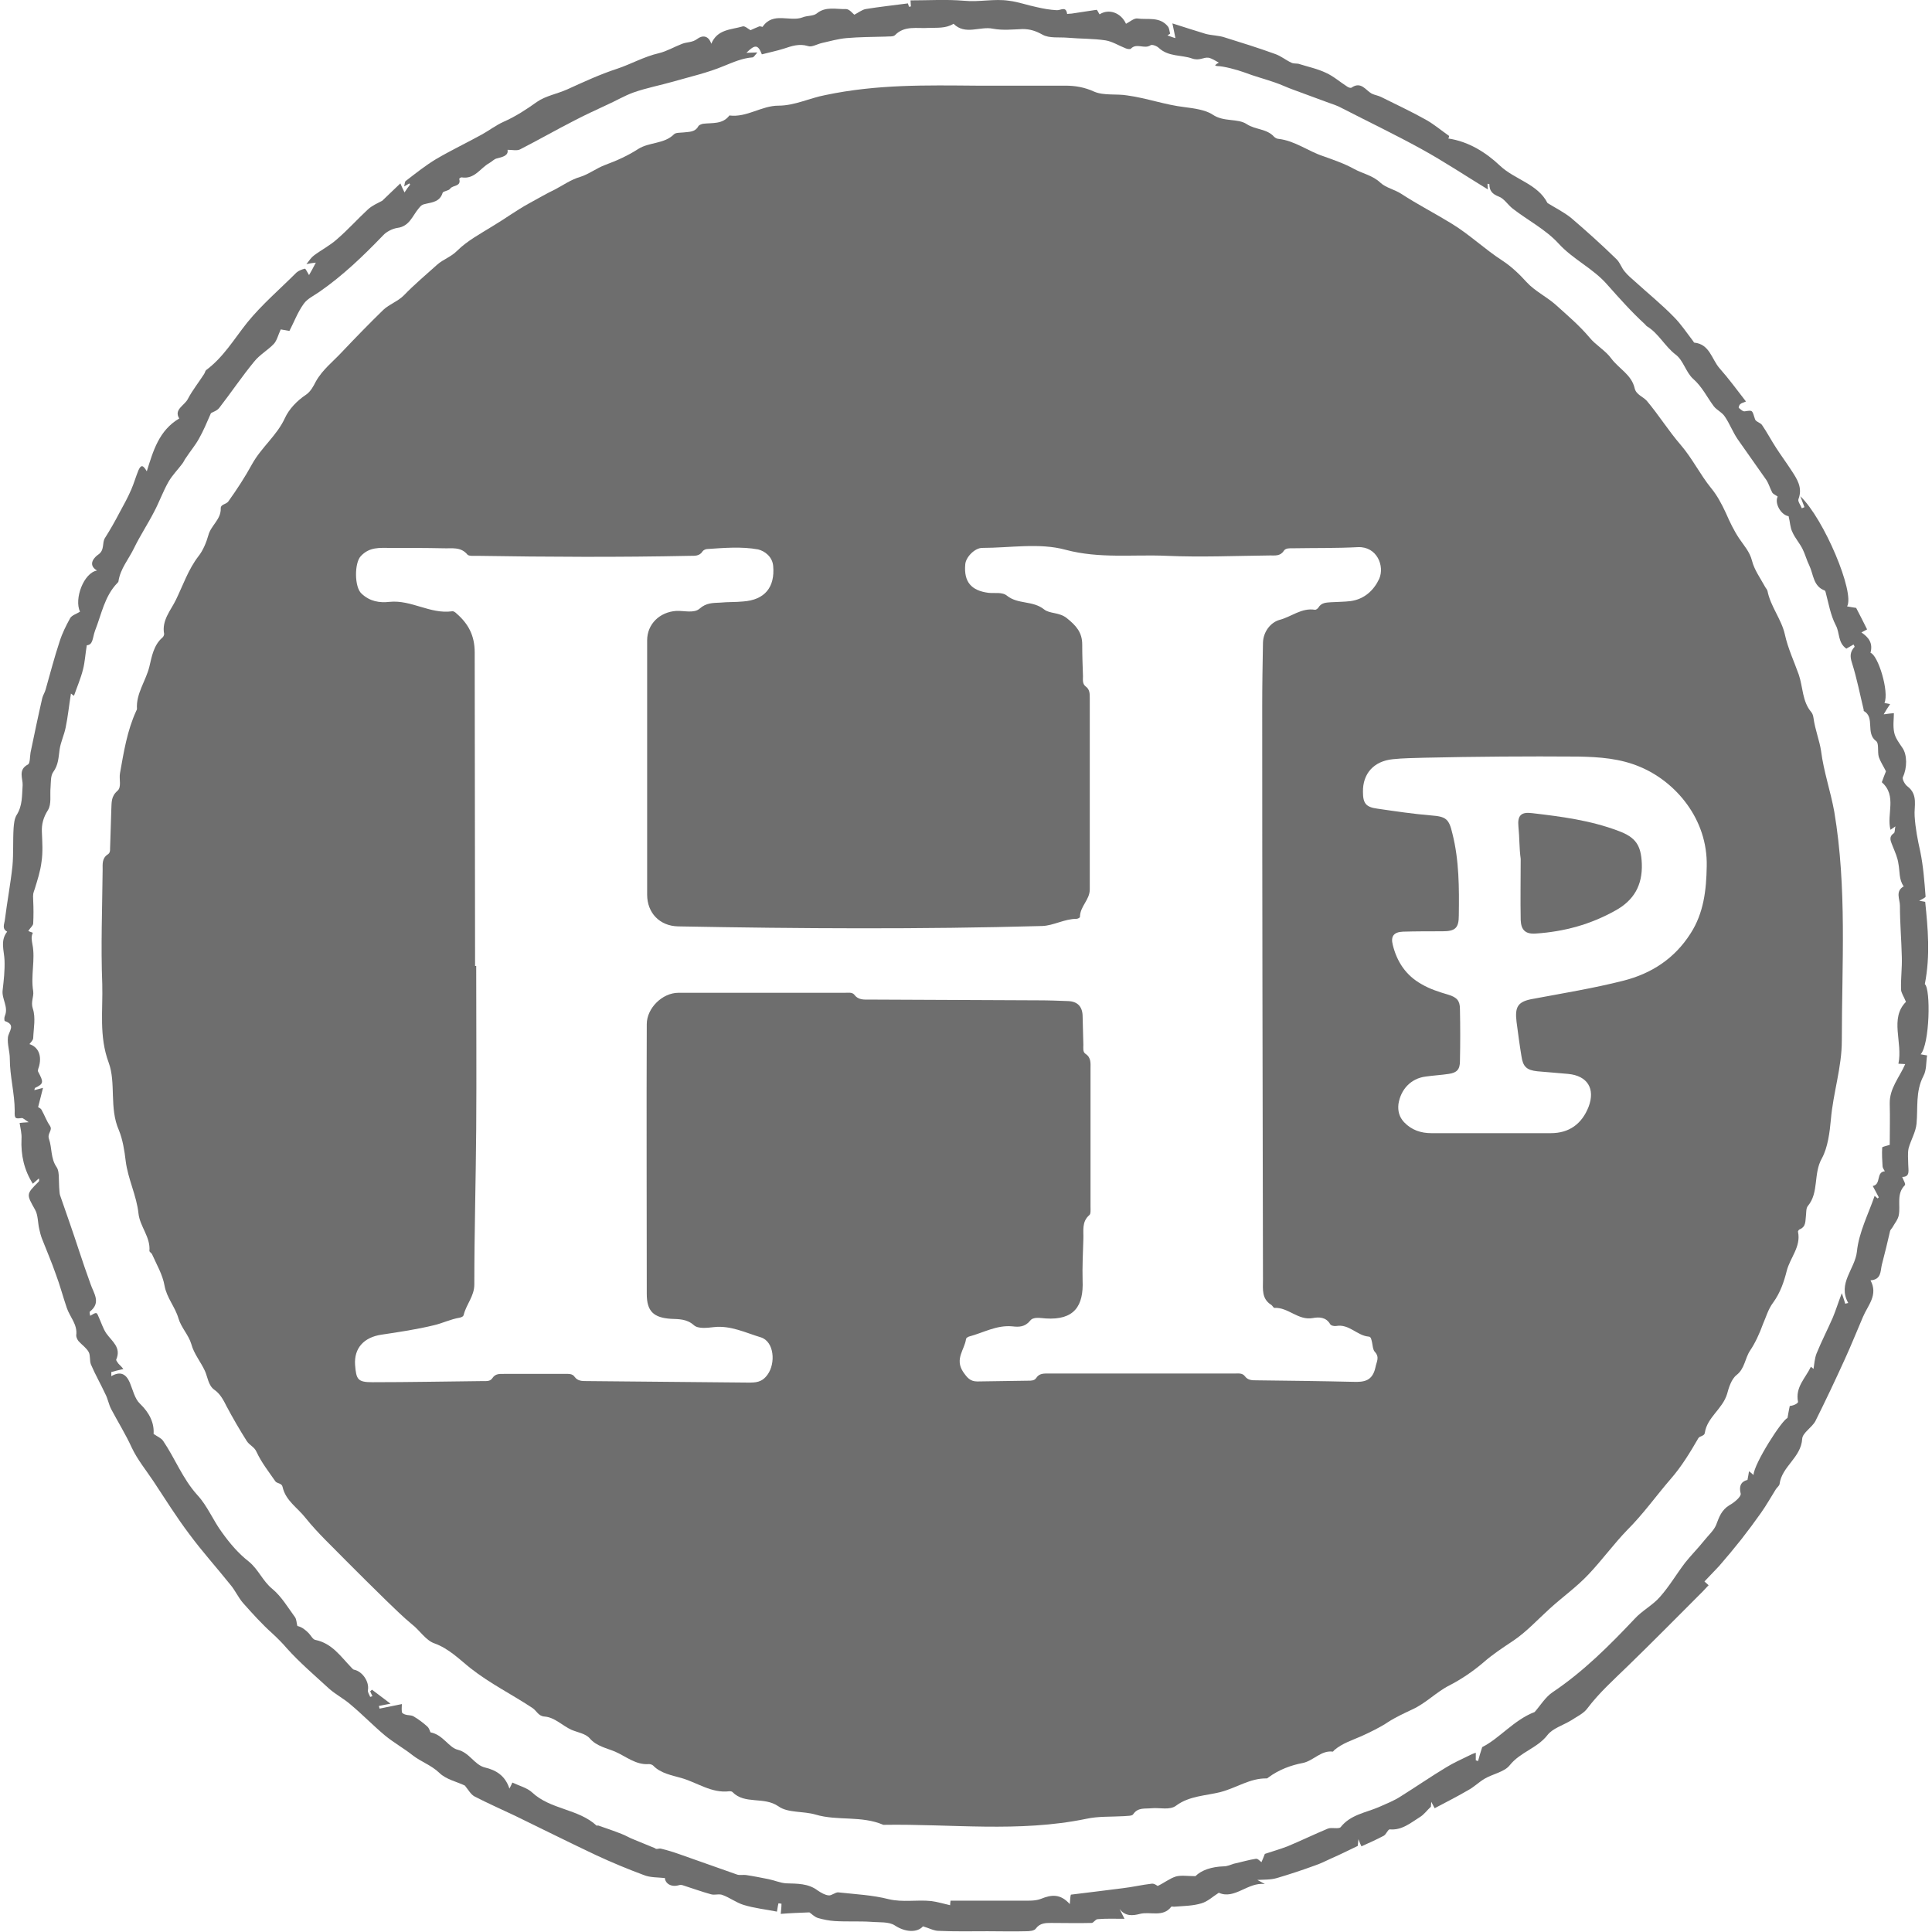 <?xml version="1.0" encoding="utf-8"?>
<!-- Generator: Adobe Illustrator 18.1.1, SVG Export Plug-In . SVG Version: 6.00 Build 0)  -->
<svg version="1.1" id="Layer_1" xmlns="http://www.w3.org/2000/svg" xmlns:xlink="http://www.w3.org/1999/xlink" x="0px" y="0px"
	 viewBox="0 0 512 512" enable-background="new 0 0 512 512" xml:space="preserve">
<path fill="#6E6E6E" d="M510.1,260.8c1.6,1.3,1.3,15.9-1.1,18.6c0.6,0.1,1.1,0.2,1.7,0.3c-0.3,1.8-0.1,3.9-1,5.5
	c-2.1,4.1-1.4,8.3-1.8,12.6c-0.2,2.2-1.5,4.3-2.1,6.5c-0.3,1.4-0.1,2.9-0.1,4.3c0,1.5,0.6,3.3-1.6,3.3c0.3,0.8,1,1.9,0.7,2.2
	c-2.3,2.3-1.1,5.3-1.6,7.9c-0.2,1.2-1.1,2.2-1.7,3.3c-0.2,0.3-0.5,0.6-0.6,0.9c-0.7,3-1.4,6-2.2,9c-0.4,1.7-0.1,3.9-3,4.1
	c2.1,3.9-0.7,6.6-2,9.7c-1.6,3.7-3.1,7.5-4.8,11.2c-2.5,5.5-5.1,11-7.8,16.4c-0.9,1.7-3.4,3.1-3.5,4.7c-0.3,5-5.4,7.3-6,12
	c-0.1,0.5-0.7,0.9-1,1.4c-1.3,2.1-2.5,4.2-3.9,6.2c-1.7,2.4-3.4,4.7-5.2,7c-1.9,2.4-3.9,4.8-5.9,7.1c-1.2,1.3-2.5,2.6-3.9,4.1
	c-0.1-0.1,0.4,0.4,1.1,1c-0.5,0.5-1,1.1-1.6,1.7c-6.6,6.6-13.2,13.3-19.9,19.8c-3.7,3.6-7.5,7-10.6,11.1c-1,1.4-2.8,2.2-4.3,3.2
	c-2.1,1.3-4.9,2.1-6.3,3.9c-2.7,3.5-7.2,4.5-10,8c-1.4,1.8-4.5,2.3-6.7,3.6c-1.5,0.9-2.8,2.2-4.3,3c-2.9,1.7-5.9,3.2-8.9,4.8
	c-0.2-0.3-0.5-1-0.9-1.7c0,0.4-0.1,0.9-0.1,1.3c-1,0.9-1.8,2.1-3,2.8c-2.4,1.5-4.7,3.5-7.9,3.2c-0.5,0-0.9,1.3-1.6,1.7
	c-1.9,1-3.9,1.9-5.9,2.8c-0.2-0.4-0.4-0.8-0.8-1.9c-0.1,1.2-0.2,1.9-0.2,1.8c-2.5,1.2-4.7,2.3-7,3.3c-1.5,0.7-2.9,1.4-4.4,1.9
	c-3.3,1.2-6.6,2.3-10,3.3c-1.7,0.5-3.5,0.4-5.2,0.5c0.6,0.3,1.3,0.7,2,1.1c-4.5-0.6-8,4.2-12.2,2.3c-1.6,1-2.9,2.3-4.6,2.8
	c-2.3,0.7-4.8,0.7-7.3,0.9c-0.2,0-0.6-0.1-0.7,0c-2.2,2.9-5.6,1.2-8.3,1.9c-1.9,0.5-3.9,0.7-5.4-1.3c0.3,0.6,0.6,1.2,1.3,2.6
	c-2.6,0-4.8-0.1-7.1,0.1c-0.6,0-1.1,1-1.6,1c-3.6,0.1-7.1,0-10.7,0c-1.5,0-3,0-4.1,1.5c-0.4,0.6-1.7,0.7-2.6,0.7
	c-3.4,0.1-6.8,0-10.2,0c-4.3,0-8.6,0.1-12.9-0.1c-1.3,0-2.5-0.7-4.2-1.2c-1.6,1.8-4.8,1.5-7.4-0.2c-1.6-1.1-4.2-0.8-6.4-1
	c-3.2-0.2-6.4,0-9.6-0.2c-1.5-0.1-3-0.4-4.4-0.8c-1-0.3-1.8-1.2-2.3-1.5c-2.7,0.1-5.2,0.2-7.6,0.4c0.1-1,0.2-1.8,0.2-2.7
	c-0.3,0-0.5-0.1-0.8-0.1c-0.2,0.8-0.3,1.7-0.4,2.2c-3-0.6-6-0.9-8.9-1.8c-1.9-0.6-3.6-1.9-5.5-2.6c-0.9-0.4-2.1,0.1-3.1-0.2
	c-2.5-0.7-5-1.6-7.5-2.4c-0.3-0.1-0.7-0.1-1,0c-2.1,0.6-3.6-0.5-3.7-1.9c-1.9-0.2-3.9-0.1-5.6-0.8c-4.3-1.6-8.4-3.3-12.5-5.2
	c-7.2-3.4-14.4-7-21.6-10.5c-3.6-1.7-7.2-3.3-10.7-5.1c-1-0.5-1.7-1.8-2.6-2.9c-2-1-5-1.6-6.8-3.4c-2.1-2-4.8-2.9-7-4.6
	c-2.4-1.9-5.1-3.4-7.4-5.3c-3.1-2.6-5.9-5.5-9-8.1c-1.8-1.6-4-2.7-5.8-4.3c-3.8-3.5-7.8-6.9-11.2-10.7c-1.2-1.4-2.4-2.6-3.8-3.9
	c-2.8-2.5-5.3-5.3-7.8-8.1c-1.3-1.5-2.1-3.4-3.4-4.9c-3.6-4.5-7.4-8.7-10.8-13.3c-3.4-4.5-6.4-9.3-9.5-14c-2-3-4.3-5.8-5.8-9
	c-1.6-3.5-3.6-6.7-5.4-10.1c-0.7-1.3-0.9-2.8-1.6-4.1c-1.2-2.6-2.7-5.2-3.8-7.8c-0.4-1-0.1-2.4-0.6-3.3c-0.6-1.1-1.8-1.9-2.7-2.9
	c-0.3-0.4-0.6-1-0.6-1.5c0.4-2.9-1.7-4.9-2.5-7.3c-1-2.9-1.8-6-2.9-8.9c-1.1-3.2-2.5-6.4-3.7-9.5c-0.3-0.8-0.5-1.6-0.7-2.5
	c-0.4-1.7-0.3-3.7-1.1-5.1c-2.3-4.1-2.4-4.1,0.8-7.3c0.2-0.2,0.4-0.3,0.2-1c-0.6,0.5-1.1,1-1.6,1.4c-2.3-3.6-3.2-7.6-3-11.9
	c0.1-1.4-0.3-2.8-0.5-4.2c0.6-0.1,1.1-0.1,2.4-0.2c-1-0.6-1.5-1.2-1.9-1.1c-1.6,0.2-1.9,0.2-1.8-1.9c0-4.6-1.3-9.2-1.3-13.8
	c0-2-0.7-3.8-0.5-5.7c0.2-1.6,2.2-3.3-0.8-4.3c-0.2-0.1-0.2-1,0-1.4c1-2.4-0.9-4.5-0.6-6.8c0.3-2.6,0.6-5.2,0.5-7.9
	c-0.1-2.6-1.2-5.2,0.7-7.6c-1.5-0.8-0.7-2.1-0.6-3.2c0.6-4.8,1.5-9.5,2-14.2c0.3-3.3,0.1-6.7,0.3-10c0.1-1.2,0.2-2.5,0.8-3.5
	c1.6-2.5,1.4-5.2,1.6-7.9c0.1-1.7-1.3-4.1,1.4-5.5c0.6-0.3,0.5-2.1,0.7-3.2c1-4.8,2-9.6,3.1-14.4c0.2-0.8,0.7-1.5,0.9-2.3
	c1.2-4.2,2.3-8.5,3.7-12.7c0.7-2.2,1.7-4.2,2.8-6.2c0.5-0.8,1.7-1.1,2.6-1.7c-1.6-3.4,1-10.3,4.5-10.9c-2.8-1.7-0.3-3.8,0.3-4.2
	c1.8-1.2,1-3.1,1.8-4.4c1.4-2.2,2.7-4.5,3.9-6.8c1.1-2,2.2-4,3.1-6.1c0.7-1.6,1.2-3.4,1.9-5.1c0.7-1.5,1.2-1.4,2.2,0.3
	c1.7-5.4,3.2-10.8,8.6-14c-1.5-2.4,1.4-3.4,2.3-5.2c1.2-2.3,2.9-4.4,4.3-6.6c0.2-0.3,0.3-0.8,0.5-1c4.6-3.4,7.4-8.2,10.9-12.6
	c3.9-4.8,8.7-8.9,13.1-13.3c0.6-0.5,1.4-0.8,2.2-1c0.2,0,0.6,0.9,1.1,1.7c0.5-0.9,1.1-1.9,1.8-3.3c-1,0.1-1.6,0.2-2.5,0.4
	c0.8-1,1.3-1.8,2-2.3c2-1.5,4.2-2.6,6.1-4.3c2.9-2.5,5.4-5.3,8.2-7.9c1.2-1.1,2.7-1.7,3.8-2.3c1.7-1.6,3.2-3.1,4.8-4.6
	c0.3,0.7,0.6,1.4,1.1,2.4c0.6-0.9,1-1.5,1.5-2.1c-0.1-0.1-0.2-0.2-0.2-0.3c-0.4,0.2-0.8,0.5-1.4,0.8c0.2-0.6,0.1-1.3,0.5-1.5
	c2.6-2,5.1-4,7.9-5.7c3.9-2.3,8.1-4.3,12.1-6.5c2-1.1,3.8-2.5,5.8-3.4c3.2-1.4,6.1-3.3,8.9-5.3c2.3-1.6,5.3-2.1,8-3.3
	c4.4-2,8.7-4,13.3-5.5c3.6-1.2,7.1-3.2,11-4.1c2.1-0.5,4.1-1.7,6.2-2.5c1.3-0.5,2.7-0.3,4-1.3c1.2-0.9,2.9-1.1,3.7,1.3
	c1.6-3.9,5.3-3.7,8.3-4.6c0.6-0.2,1.5,0.7,2.1,1c0.7-0.3,1.5-0.7,2.3-1c0.3-0.1,0.9,0.2,0.9,0.1c2.8-4.1,7.2-1.2,10.6-2.5
	c1.2-0.5,2.8-0.3,3.7-1c2.4-2,5.2-1.1,7.8-1.2c0.9,0,1.8,1.2,2.2,1.5c1-0.5,2-1.3,3-1.5c3.7-0.6,7.4-1,11.2-1.5
	c0-0.1,0.1,0.4,0.3,0.9c0.2,0,0.3-0.1,0.5-0.1c0-0.5-0.1-0.9-0.1-1.6c4.8,0,9.5-0.3,14.2,0.1c4,0.4,8-0.6,11.9,0
	c2.5,0.3,4.9,1.2,7.4,1.7c1.7,0.4,3.4,0.7,5.2,0.8c1.1,0.1,2.5-1.2,2.8,1c0,0,0.8-0.1,1.2-0.1c2.2-0.3,4.4-0.7,6.6-1
	c0.2,0,0.5,0.8,0.8,1.2c2.5-1.6,5.7-0.4,7,2.5c1-0.5,2.1-1.5,3-1.4c2.7,0.4,5.9-0.6,8.1,2.1c0.4,0.5,0.4,1.3,0.6,1.9
	c-0.2,0.2-0.5,0.3-0.7,0.5c0.7,0.2,1.3,0.5,2.1,0.7c-0.2-1.1-0.4-1.9-0.8-3.9c3.5,1.1,6.2,2,8.9,2.8c1.6,0.4,3.4,0.4,4.9,0.9
	c4.5,1.4,9,2.8,13.4,4.4c1.5,0.5,2.8,1.6,4.3,2.3c0.6,0.3,1.3,0.2,1.9,0.3c2.5,0.8,5,1.3,7.3,2.4c2,0.9,3.8,2.5,5.7,3.7
	c0.3,0.2,0.9,0.4,1.1,0.2c2.5-1.7,3.7,0.7,5.3,1.6c0.8,0.4,1.7,0.5,2.5,0.9c4,2,8.1,3.9,12,6.1c2.1,1.2,4,2.8,6,4.2
	c0.1,0.1-0.1,0.6-0.2,0.7c5.4,0.8,10,3.7,13.7,7.2c3.9,3.7,10,4.8,12.6,9.9c2.1,1.3,4.3,2.4,6.2,3.9c4.1,3.5,8.1,7.1,12,10.9
	c1,0.9,1.4,2.4,2.3,3.4c0.8,1,1.8,1.8,2.8,2.7c3.4,3.1,7,6,10.2,9.3c1.9,1.9,3.4,4.2,5.1,6.4c0.1,0.1,0.2,0.4,0.3,0.4
	c4.1,0.4,4.6,4.4,6.7,6.8c2.4,2.7,4.6,5.7,7,8.8c-0.7,0.3-1.2,0.4-1.5,0.7c-0.3,0.2-0.5,0.9-0.4,1c0.5,0.4,1.1,1,1.6,0.9
	c2.1-0.3,1.9-0.4,2.7,2.1c0.2,0.7,1.5,0.9,1.9,1.6c1.3,1.9,2.4,4,3.7,6c1.3,2,2.7,3.9,4,5.9c1.5,2.3,3.1,4.6,1.9,7.7
	c-0.2,0.6,0.6,1.6,0.9,2.4c0.2-0.1,0.5-0.2,0.7-0.3c-0.3-0.8-0.6-1.6-1.1-2.9c6.3,6,14.5,25.6,12.4,29.2c1,0.2,1.8,0.3,2.4,0.4
	c1,1.9,1.9,3.7,2.9,5.7c-0.2,0.1-0.9,0.5-1.5,0.8c1.9,1.3,3.1,2.8,2.4,5.4c2,0.6,5,10.3,3.7,13.3c0.5,0.1,1,0.2,1.5,0.3
	c-0.6,0.9-1.2,1.8-1.7,2.7c0.4,0,1.2-0.2,2.7-0.3c0,1.5-0.3,3.4,0.1,5.2c0.3,1.4,1.3,2.7,2.1,3.9c1.4,1.9,1.3,5.5,0.2,7.8
	c-0.3,0.5,0.5,2,1.2,2.5c2.9,2.2,1.7,5.3,1.9,7.9c0.2,3.2,0.8,6.3,1.5,9.4c0.8,3.9,1.1,8,1.4,11.9c0,0.3-1,0.7-1.7,1.1
	c0.5,0.1,1,0.2,1.6,0.3C510.9,246,511.6,253.1,510.1,260.8z M311.6,497.3c1.4-0.4,3.1-0.1,5.2-0.1c1.6-1.6,4.3-2.5,7.5-2.6
	c0.9,0,1.8-0.4,2.7-0.7c1.9-0.4,3.8-1,5.8-1.3c0.5-0.1,1,0.5,1.5,0.9c0.3-0.7,0.6-1.4,0.9-2.2c1.8-0.6,3.9-1.2,6-2
	c3.6-1.5,7.1-3.2,10.7-4.7c1-0.4,2.9,0.2,3.4-0.4c2.6-3.3,6.6-3.8,10.1-5.3c2-0.9,4.1-1.7,5.9-2.9c4-2.5,7.9-5.2,11.9-7.6
	c1.9-1.2,4-2.1,6-3.1c0.6-0.3,1.2-0.6,1.9-0.8c0,0.7,0,1.3,0,2c0.2,0.1,0.4,0.1,0.6,0.2c0.3-1.1,0.6-2.2,1.1-3.7
	c4.6-2.3,8.4-7.2,13.9-9.3c1.5-1.7,2.8-3.9,4.7-5.2c8.2-5.5,15.1-12.4,21.8-19.5c2-2.2,4.8-3.6,6.7-5.8c2.5-2.8,4.4-6.1,6.7-9.1
	c1.6-2,3.4-3.8,5-5.8c1.1-1.4,2.6-2.7,3.2-4.2c0.8-2.1,1.4-3.9,3.5-5.2c1.3-0.7,3.2-2.3,3-3.1c-0.6-2.4,0.5-3.3,1.8-3.6
	c0.2-1,0.3-1.6,0.4-2.3c0.4,0.3,0.8,0.6,1.2,1c0.1-3,7.6-14.7,9-15.1c0.2-1.2,0.4-2.2,0.6-3.2c1.1-0.1,2.2-0.7,2.2-1.1
	c-0.8-3.9,2-6.3,3.4-9.3c0.5,0.4,0.9,0.7,0.7,0.6c0.2-1.3,0.3-2.8,0.8-4.1c1.3-3.2,2.9-6.3,4.3-9.5c0.8-1.9,1.4-3.9,2.4-6.5
	c0.5,1.5,0.7,2.1,0.9,2.8c0.3-0.1,0.5-0.1,0.8-0.2c-2.9-5.2,1.8-9,2.3-13.6c0.5-5.1,3.1-10.1,4.7-14.8c0,0,0.4,0.4,0.8,0.7
	c0.1-0.1,0.2-0.2,0.3-0.3c-0.5-0.9-1-1.9-1.6-3c2.3-0.4,0.8-3.7,3.2-3.9c-0.2-0.4-0.6-0.9-0.6-1.3c-0.1-1.6-0.2-3.3-0.1-5
	c0-0.2,1.1-0.4,2-0.7c0-3.5,0.1-7.2,0-10.9c-0.1-4.1,2.6-7,4.1-10.5c-0.4,0-1-0.1-1.8-0.1c1.2-5.7-2.4-12,2-16.4
	c-0.6-1.5-1.3-2.4-1.3-3.3c-0.1-2.9,0.3-5.7,0.2-8.6c-0.1-4.5-0.5-9-0.5-13.6c0-1.7-1.3-3.8,1-5.1c-1.3-1.8-1-4-1.4-6
	c-0.2-1.6-0.9-3.1-1.5-4.6c-0.4-1.2-1.3-2.4,0.3-3.5c0.3-0.2,0.2-1,0.4-1.8c-0.6,0.4-0.9,0.6-1.3,0.9c-1.1-4.1,1.8-9-2.3-12.6
	c0.4-1.1,0.8-2.2,1.1-2.9c-0.7-1.4-1.5-2.6-1.9-3.8c-0.4-1.4,0.1-3.6-0.7-4.2c-2.9-2.1-0.2-6.3-3.3-8c0,0,0-0.2,0-0.3
	c-1-4.1-1.8-8.3-3.1-12.4c-0.6-1.8-0.5-3,0.7-4.3c0,0-0.1-0.3-0.3-0.6c-0.7,0.4-1.4,0.8-1.9,1.1c-2.3-1.6-1.7-4.2-2.8-6.2
	c-1.4-2.7-1.9-5.8-2.7-8.8c0-0.1-0.1-0.3-0.2-0.4c-3.1-1.1-3-4.3-4.1-6.6c-0.7-1.4-1.1-3-1.8-4.4c-0.8-1.6-2-2.9-2.7-4.5
	c-0.6-1.2-0.6-2.6-1-4.2c-2-0.3-3.8-3.4-2.9-5.2c-0.5-0.4-1.1-0.6-1.4-1c-0.6-1.1-0.9-2.3-1.6-3.4c-2.5-3.6-5.1-7.2-7.6-10.8
	c-1.3-1.9-2.1-4.1-3.4-6c-0.7-1.1-2.1-1.7-2.9-2.7c-1.8-2.4-3.1-5.2-5.5-7.3c-1.9-1.7-2.6-4.9-4.6-6.4c-2.9-2.2-4.5-5.6-7.6-7.5
	c-0.2-0.1-0.4-0.4-0.6-0.6c-3.5-3.2-6.7-6.8-9.9-10.4c-3.8-4.4-9.1-6.7-13-11c-3.4-3.7-8.1-6.1-12.1-9.2c-1.3-1-2.3-2.7-3.7-3.2
	c-1.8-0.7-2.5-1.6-2.5-3.3c0,0-0.3-0.1-0.5-0.1c0,0.6,0.1,1.2,0.1,1.5c-5.9-3.6-11.6-7.4-17.6-10.7c-6.9-3.8-14-7.2-21-10.8
	c-1.1-0.6-2.2-1-3.4-1.4c-3.2-1.2-6.3-2.3-9.5-3.5c-1.7-0.6-3.3-1.4-5.1-2c-2.6-0.9-5.3-1.6-7.9-2.6c-1.9-0.7-5.6-1.7-7.3-1.7
	c-0.1,0-0.3-0.1-0.5-0.2c0.3-0.3,0.6-0.5,1-0.7c-0.9-0.5-1.8-1.1-2.7-1.3c-1.4-0.2-2.4,0.9-4.4,0.2c-2.8-1-6.2-0.4-8.8-2.8
	c-0.5-0.5-1.8-1-2.2-0.7c-1.6,1.1-3.7-0.7-5.2,0.9c-0.2,0.2-1,0.1-1.4-0.1c-1.8-0.7-3.5-1.8-5.3-2.1c-3.3-0.5-6.6-0.4-10-0.7
	c-2.3-0.2-4.9,0.2-6.7-0.8c-1.8-1-3.3-1.5-5.3-1.5c-2.6,0.1-5.3,0.4-7.9-0.1c-3.4-0.7-7.3,1.8-10.4-1.3c-2.1,1.3-4.4,1-6.7,1.1
	c-2.9,0.2-6.3-0.7-8.8,1.9c-0.5,0.5-1.6,0.3-2.5,0.4c-3.5,0.1-7,0.1-10.4,0.4c-2.2,0.2-4.3,0.8-6.5,1.3c-1.3,0.3-2.7,1.2-3.7,0.8
	c-2.3-0.7-4.3,0-6.4,0.7c-1.9,0.6-3.9,1-5.8,1.5c-1-2.6-1.8-2.7-4.1-0.4c0.9,0,1.7-0.1,2.9-0.1c-0.6,0.7-0.9,1.2-1.2,1.3
	c-2.8,0.2-5.2,1.3-7.7,2.3c-4.3,1.8-8.8,2.8-13.3,4.1c-3.5,1-7.2,1.7-10.6,2.9c-2.5,0.9-4.8,2.3-7.3,3.4c-2.8,1.3-5.6,2.6-8.3,4
	c-4.9,2.5-9.6,5.2-14.5,7.7c-0.8,0.4-2.1,0.1-3.3,0.1c0.3,1.5-1.2,1.9-2.9,2.3c-0.7,0.2-1.2,0.8-1.9,1.2c-2.4,1.3-3.9,4.4-7.4,3.8
	c-0.2,0-0.6,0.3-0.6,0.4c0.6,2.1-1.7,1.6-2.4,2.6c-0.4,0.6-1.8,0.6-2,1.1c-0.7,2.3-2.6,2.5-4.4,2.9c-1,0.2-1.3,0.4-2,1.3
	c-1.6,1.9-2.4,4.7-5.6,5.1c-1.3,0.2-2.9,1-3.8,2C96.3,67.8,90.9,73,84.7,77.3c-1.4,1-3.2,1.8-4.2,3.2c-1.6,2.2-2.6,4.9-3.8,7.2
	c-1.3-0.2-2.1-0.4-2.3-0.4c-0.7,1.5-1,2.9-1.8,3.8c-1.6,1.7-3.8,2.9-5.3,4.8c-3.2,3.9-6.1,8.2-9.2,12.2c-0.6,0.8-1.8,1.1-2.2,1.4
	c-1.1,2.5-2,4.7-3.2,6.8c-1,1.8-2.3,3.3-3.4,5c-0.4,0.5-0.6,1.1-1,1.6c-1.2,1.6-2.6,3-3.6,4.7c-1.5,2.6-2.5,5.5-3.9,8.1
	c-1.7,3.3-3.7,6.3-5.3,9.6c-1.4,2.9-3.6,5.4-4.1,8.7c0,0.2-0.1,0.3-0.3,0.5c-3.4,3.5-4.2,8.3-5.9,12.6c-0.7,1.9-0.5,3.8-2.2,3.9
	c-0.4,2.4-0.5,4.5-1,6.4c-0.6,2.4-1.6,4.7-2.4,7c-0.1-0.1-0.5-0.4-0.8-0.6c-0.5,3.1-0.8,6.1-1.4,9c-0.4,2-1.3,3.8-1.6,5.8
	c-0.3,2.1-0.3,4.1-1.7,6c-0.7,1-0.6,2.6-0.7,4c-0.2,2.1,0.3,4.5-0.7,6.1c-1.2,1.9-1.7,3.7-1.6,5.8c0.1,2.6,0.3,5.3-0.1,7.9
	c-0.3,2.5-1.1,4.9-1.8,7.2c-0.4,1.2-0.5,1.1-0.4,3.1c0.1,2,0.1,4,0,6c0,0.6-0.8,1.2-1.3,2c0.1,0.1,0.7,0.3,1.2,0.5
	c-0.5,1.1-0.3,1.9-0.1,3.1c0.8,4-0.5,8.2,0.2,12.4c0.2,1.5-0.7,2.8-0.1,4.6c0.8,2.4,0.2,5.2,0.1,7.8c0,0.5-0.6,1.1-1,1.6
	c2.2,0.7,3.3,2.8,2.6,5.7c-0.1,0.5-0.5,1.2-0.3,1.6c1.5,2.8,1.5,3.2-0.8,4.3c-0.1,0-0.1,0.3-0.2,0.6c0.7-0.2,1.2-0.3,2.3-0.6
	c-0.5,2-0.9,3.5-1.3,5.1c0.1,0.1,0.7,0.3,0.9,0.7c0.8,1.4,1.3,2.9,2.2,4.2c0.9,1.3-0.8,2-0.2,3.6c0.8,2.3,0.4,5.1,2,7.4
	c0.5,0.7,0.6,2,0.6,3c0,0.7,0.1,3.8,0.3,4.4c1.7,4.9,3.4,9.7,5,14.6c1,3,2,6,3.1,9c0.8,2.4,2.9,4.9-0.2,7.3c-0.1,0.1,0,0.7,0.1,1.1
	c1.7-1,1.7-1,2.2,0.2c0.7,1.5,1.2,3.2,2.1,4.5c1.5,2.1,4,3.7,2.6,6.9c-0.1,0.2,0.4,0.8,0.6,1.1c0.5,0.5,1,1,1.3,1.4
	c-1.2,0.3-2.2,0.5-3.2,0.8c0,0.4,0,0.7,0,1.1c2.4-1.4,3.9-0.6,4.9,1.7c0.8,1.9,1.3,4.3,2.7,5.6c2.6,2.5,3.8,5.2,3.6,8
	c1,0.7,2,1.1,2.5,1.8c3.2,4.7,5.2,10.1,9.1,14.4c2.7,2.9,4.2,6.8,6.6,10c2,2.8,4.3,5.5,7,7.6c2.6,2.1,3.7,5.2,6.3,7.3
	c2.4,2,4.1,4.9,6,7.5c0.4,0.6,0.4,1.6,0.6,2.3c1.3,0.3,2.2,1.1,3,1.9c0.6,0.6,1.1,1.7,1.8,1.8c4.4,0.9,6.7,4.4,9.5,7.3
	c0.2,0.2,0.5,0.6,0.8,0.6c2.2,0.5,4,3.2,3.6,5.4c-0.1,0.6,0.4,1.2,0.6,1.8c0.2-0.1,0.4-0.1,0.6-0.2c-0.2-0.4-0.4-0.8-0.6-1.3
	c0.2-0.1,0.3-0.3,0.5-0.4c1.6,1.2,3.2,2.4,4.9,3.7c-1.2,0.2-2.1,0.4-3.1,0.6c0.1,0.2,0.1,0.5,0.2,0.7c1.8-0.4,3.6-0.7,5.9-1.2
	c0,0.5-0.1,1.3,0,2.1c0,0.3,0.6,0.6,1,0.7c0.6,0.2,1.4,0.1,2,0.4c1.4,0.8,2.7,1.8,3.8,2.8c0.5,0.5,0.7,1.4,0.8,1.5
	c3.3,0.6,4.8,4,7.2,4.6c3.2,0.8,4.4,4,7.2,4.7c3,0.7,5.4,2.2,6.5,5.6c0.5-0.9,0.7-1.5,0.8-1.6c1.9,0.9,3.9,1.4,5.2,2.6
	c4.9,4.6,12.2,4.3,17.1,8.8c0.1,0.1,0.3-0.1,0.5,0c2,0.7,4.1,1.4,6.1,2.2c1.1,0.4,2.2,1.1,3.3,1.5c1.9,0.8,3.7,1.5,5.6,2.3
	c0.3,0.4,1,0,1.5,0.1c1.7,0.4,3.3,0.9,5,1.5c5.1,1.8,10.2,3.6,15.3,5.4c0.7,0.2,1.6,0,2.3,0.1c2,0.3,4,0.7,6,1.1
	c1.5,0.3,3.1,1,4.6,1.1c3,0.1,5.9,0,8.4,1.9c0.9,0.6,1.9,1.2,2.9,1.3c0.8,0.1,1.8-0.9,2.6-0.8c4.5,0.5,9,0.7,13.3,1.8
	c3.8,0.9,7.5,0.1,11.3,0.5c1.6,0.2,3.2,0.7,5,1.1c0-0.1,0-0.6,0.1-1.2c6.4,0,12.6,0,18.9,0c1.7,0,3.6,0.1,5.1-0.5
	c2.7-1.1,5.1-1.4,7.6,1.4c0.1-1.5,0.2-2.3,0.3-2.5c4.7-0.6,9.2-1.1,13.7-1.7c2.6-0.3,5.1-0.9,7.7-1.2c0.7-0.1,1.4,0.5,1.6,0.6
	C308.5,499,310,497.8,311.6,497.3z"/>
<g>
	<path fill="#6E6E6E" d="M428.9,220.2c-7.4-2.8-15.1-3.8-22.8-4.7c-3-0.4-4,0.6-3.7,3.6c0.3,2.8,0.2,5.7,0.6,8.5
		c0,5.4-0.1,10.8,0,16.2c0.1,2.7,1.3,3.8,4,3.6c7.5-0.5,14.5-2.4,21.1-6.1c4.9-2.7,7.2-6.7,7-12.4
		C434.9,224,433.5,221.9,428.9,220.2z"/>
	<path fill="#6E6E6E" d="M486.1,215.1c-1-5.5-2.8-10.6-3.5-16.1c-0.4-2.7-1.6-5.7-2-8.7c-0.1-0.6-0.2-1.1-0.6-1.6
		c-2.4-2.8-2.2-6.7-3.3-9.9c-1.2-3.4-2.9-7-3.7-10.7c-0.9-4-3.8-7.4-4.6-11.5c-0.1-0.4-0.5-0.8-0.7-1.2c-1.2-2.2-2.8-4.4-3.4-6.8
		c-0.6-2.4-2.2-4.1-3.4-5.9c-1.4-2.1-2.5-4.4-3.5-6.7c-1.1-2.4-2.4-4.8-3.9-6.6c-3-3.7-5-7.9-8.1-11.5c-3.2-3.7-5.8-7.9-9-11.7
		c-1-1.1-2.8-1.6-3.2-3.3c-0.8-3.6-4.2-5.2-6.2-7.9c-1.5-2.1-4.1-3.5-5.8-5.6c-2.7-3.2-5.9-5.9-9-8.7c-2.4-2.1-5.5-3.6-7.6-5.9
		c-1.9-2.1-4.1-4.2-6.4-5.7c-4.8-3.1-8.8-7-13.6-9.9c-4.4-2.7-8.9-5-13.2-7.8c-1.8-1.2-4.1-1.6-5.6-3c-2-1.9-4.7-2.4-6.9-3.6
		c-2.5-1.4-5.4-2.4-8.2-3.4c-4-1.3-7.5-4.1-11.9-4.6c-0.4,0-0.9-0.3-1.2-0.6c-1.9-2.1-4.9-1.8-7.2-3.3c-2.4-1.6-6-0.5-9-2.5
		c-1.9-1.3-5.1-1.7-7.4-2c-5.2-0.6-10.1-2.4-15.2-3.1c-2.9-0.5-6.2,0.1-8.8-1c-2.6-1.2-5.1-1.6-7.7-1.6c-7.8,0-15.7,0-23.6,0
		c-13.1-0.1-26.2-0.4-40,2.5c-4.2,0.8-8.1,2.8-12.4,2.8c-4.5,0-8.4,3.2-13,2.6c-1.8,2.4-4.5,1.9-7,2.2c-0.4,0.1-1,0.3-1.2,0.6
		c-0.9,1.7-2.5,1.5-4,1.7c-0.9,0.1-2,0-2.5,0.5c-2.6,2.6-6.5,2-9.5,3.9c-2.6,1.7-5.7,3.1-8.7,4.2c-2.4,0.9-4.4,2.5-6.7,3.2
		c-2.4,0.7-4.5,2.2-6.6,3.3c-2.3,1.1-4.7,2.5-6.9,3.7c-3.3,1.8-6.4,4.1-9.6,6c-3.2,2-6.8,3.9-9.5,6.6c-1.6,1.6-3.6,2.2-5.2,3.6
		c-3,2.7-6.1,5.3-8.9,8.2c-1.6,1.6-3.8,2.3-5.4,3.8c-3.7,3.6-7.3,7.3-10.9,11.1c-2.4,2.6-5.2,4.7-7,7.9c-0.6,1.2-1.4,2.7-2.6,3.5
		c-2.4,1.6-4.5,3.8-5.6,6.2c-2.1,4.6-6.2,7.7-8.7,12.2c-1.8,3.3-4,6.7-6.3,9.9c-0.6,0.8-2,0.7-2,1.8c0.1,3-2.6,4.5-3.3,7.2
		c-0.5,1.8-1.4,4-2.6,5.5c-2.7,3.5-4.1,7.7-6,11.6c-1.3,2.7-3.8,5.4-3.1,9c0,0.3-0.2,0.8-0.5,1c-2.3,2-2.8,5.1-3.4,7.6
		c-0.9,3.8-3.6,7.2-3.3,11.3c0,0.1-0.1,0.3-0.2,0.5c-2.4,5.2-3.3,10.9-4.3,16.5c-0.3,1.6,0.5,3.7-0.7,4.7c-1.7,1.5-1.5,3.1-1.6,4.9
		c-0.1,3.2-0.2,6.3-0.3,9.5c-0.1,0.8,0.2,1.9-0.6,2.4c-1.6,1-1.4,2.6-1.4,4.1c-0.1,10.1-0.5,20.2-0.1,30.3
		c0.2,6.9-0.9,13.8,1.7,20.8c2,5.4,0.1,12,2.7,17.9c1,2.4,1.5,5.5,1.8,8.1c0.6,4.9,2.9,9.2,3.4,14c0.4,3.5,3.2,6.2,2.9,9.9
		c0,0.3,0.6,0.6,0.7,0.9c1.2,2.7,2.8,5.4,3.3,8.3c0.6,3.3,2.8,5.6,3.7,8.7c0.7,2.4,2.7,4.4,3.4,6.8c0.7,2.6,2.5,4.7,3.6,7.1
		c0.7,1.5,0.9,3.9,2.5,5c1.6,1.1,2.5,2.9,3.2,4.3c1.7,3.2,3.5,6.3,5.4,9.3c0.8,1.2,2,1.5,2.6,2.9c1.3,2.8,3.2,5.2,5,7.8
		c0.5,0.6,1.7,0.4,1.9,1.5c0.8,3.6,4,5.5,6.1,8.2c3.2,4,7,7.5,10.6,11.2c3.6,3.6,7.2,7.2,10.9,10.8c2.2,2.1,4.3,4.2,6.6,6.1
		c2.1,1.6,3.7,4.3,6,5.1c3.9,1.4,6.7,4.3,9.6,6.6c5.2,4.1,11.1,7,16.5,10.6c1,0.7,1.5,2.1,3.1,2.2c2.7,0.2,4.7,2.4,7.1,3.5
		c1.6,0.7,3.8,1,4.9,2.3c1.8,2.1,4.6,2.6,6.7,3.5c2.8,1.2,5.5,3.6,9,3.3c0.4,0,0.9,0.2,1.1,0.4c2,2.1,5.1,2.6,7.5,3.3
		c4.2,1.2,8,4.1,12.7,3.5c0.2,0,0.6,0,0.8,0.2c3.3,3.4,8.3,1.1,12.2,3.8c2.5,1.8,6.5,1.2,9.9,2.2c5.7,1.7,12.1,0.2,17.9,2.7
		c17.9-0.3,35.9,2.1,53.8-1.6c3.2-0.7,6.6-0.5,10-0.7c0.8-0.1,2.1,0,2.4-0.5c1.3-1.9,3.1-1.4,4.9-1.6c2.2-0.2,4.8,0.6,6.5-0.7
		c3.5-2.6,7.9-2.6,11.8-3.6c4.2-1.1,7.8-3.7,12.2-3.6c0.2,0,0.3-0.2,0.5-0.3c2.7-2,5.9-3.2,9.1-3.8c2.8-0.6,4.8-3.4,7.9-3
		c0.1,0,0.3-0.3,0.4-0.4c2.1-1.8,4.7-2.6,7.2-3.7c2.4-1.1,4.9-2.3,7-3.7c2-1.3,4.4-2.4,6.3-3.3c3.8-1.7,6.5-4.7,10.1-6.5
		c3.1-1.6,6.2-3.7,9-6.1c2.4-2.1,5-3.8,7.7-5.6c3.6-2.4,6.6-5.7,9.8-8.6c3.4-3.1,7.1-5.7,10.3-9.1c3.6-3.8,6.7-8.1,10.3-11.8
		c4.2-4.2,7.6-9,11.4-13.4c2.9-3.3,5.2-7.1,7.4-10.9c0.4-0.6,1.6-0.5,1.7-1.4c0.6-4.1,4.7-6.3,5.9-10.3c0.4-1.5,1.1-3.9,2.5-5
		c2.2-1.7,2.2-4.4,3.6-6.5c1.3-1.9,2.5-4.5,3.4-7c0.8-1.8,1.4-4,2.7-5.7c1.9-2.6,2.9-5.6,3.6-8.4c0.9-3.5,3.8-6.4,3-10.3
		c-0.1-0.2,0.2-0.6,0.4-0.7c1.8-0.7,1.5-2.3,1.7-3.7c0.1-0.8,0-1.9,0.5-2.5c3-3.6,1.4-8.5,3.7-12.6c1.6-2.9,2.1-7,2.4-10.3
		c0.6-7.1,2.9-13.8,2.9-20.9C488.1,255.6,489.5,235.3,486.1,215.1z M364.5,362.4c-0.8,3.6-3,3.9-5.9,3.8c-8.5-0.2-17.1-0.3-25.6-0.4
		c-1.2,0-2.3,0-3.1-1.1c-0.7-0.9-1.8-0.7-2.7-0.7c-16.4,0-32.9,0-49.3,0c-1.2,0-2.5-0.1-3.3,1.2c-0.5,0.7-1.3,0.7-2.1,0.7
		c-4.5,0.1-9,0.1-13.5,0.2c-1.9,0-2.7-1-3.8-2.6c-2.2-3.4,0.4-5.8,0.8-8.6c0-0.3,0.5-0.6,0.8-0.7c3.8-1,7.3-3.1,11.5-2.7
		c1.7,0.2,3.3,0.2,4.7-1.5c0.8-1.1,2.7-0.7,4.1-0.6c7.6,0.5,10.1-3.3,9.8-10.1c-0.1-3.6,0.1-7.3,0.2-10.9c0.1-2.2-0.5-4.6,1.6-6.4
		c0.4-0.3,0.3-1.4,0.3-2.2c0-12.2,0-24.4,0-36.6c0-1.4,0.2-2.9-1.3-3.9c-0.8-0.5-0.6-1.6-0.6-2.4c-0.1-2.6-0.1-5.2-0.2-7.8
		c-0.1-2.4-1.4-3.7-3.8-3.8c-2.6-0.1-5.2-0.2-7.8-0.2c-14.9-0.1-29.8-0.1-44.7-0.2c-1.5,0-3.1,0.2-4.2-1.3c-0.6-0.7-1.6-0.5-2.5-0.5
		c-14.7,0-29.4,0-44.1,0c-4.3,0-8.4,4.1-8.4,8.3c-0.1,23.9,0,47.7,0,71.5c0,4.6,1.8,6.3,6.4,6.6c2.1,0.1,4.2,0,6.1,1.7
		c1.1,1,3.5,0.7,5.3,0.5c4.4-0.5,8.4,1.5,12.4,2.7c3.6,1.1,4,6.9,1.8,9.9c-1.5,2.1-3.2,2.1-5.1,2.1c-14.3-0.1-28.6-0.3-42.9-0.4
		c-1.1,0-2.3,0-3.1-1.1c-0.6-0.9-1.6-0.8-2.6-0.8c-5.3,0-10.7,0-16.1,0c-1.2,0-2.3-0.1-3.1,1.1c-0.6,0.9-1.5,0.8-2.4,0.8
		c-9.8,0.1-19.6,0.3-29.4,0.3c-3.9,0-4.3-0.7-4.6-4.6c-0.3-4.4,2.3-7.3,7-8c4.7-0.7,9.4-1.4,13.9-2.5c2.2-0.5,4.4-1.6,6.8-2
		c0.5-0.1,1-0.3,1.1-0.8c0.7-2.8,2.8-4.9,2.8-8c0-13.7,0.4-27.5,0.5-41.2c0.1-14.4,0-28.8,0-43.2c-0.1,0-0.2,0-0.3,0
		c0-27.7-0.1-55.3-0.1-83.1c0-4.5-1.7-7.6-4.8-10.3c-0.3-0.3-0.8-0.7-1.2-0.6c-5.8,0.8-10.8-3.1-16.6-2.5c-2.6,0.3-5.2-0.1-7.4-2.2
		c-1.9-1.7-1.9-8.1-0.2-9.9c2.3-2.5,5-2.2,7.8-2.2c4.7,0,9.4,0,14.1,0.1c2.2,0.1,4.6-0.5,6.4,1.7c0.4,0.4,1.6,0.3,2.5,0.3
		c18.8,0.3,37.7,0.4,56.5,0c1.2,0,2.5,0.1,3.3-1.2c0.2-0.3,0.8-0.6,1.2-0.6c4.5-0.3,9.1-0.7,13.5,0.1c1.7,0.4,3.8,1.9,4,4.4
		c0.5,5.6-2.2,9-8,9.4c-2,0.2-4,0.1-6,0.3c-1.9,0.1-3.7,0-5.5,1.6c-1.5,1.3-4.1,0.5-6.2,0.6c-4.4,0.3-7.7,3.5-7.7,7.8
		c0,22.4,0,44.9,0,67.4c0,4.8,3.3,8.3,8.2,8.4c32.2,0.6,64.3,0.8,96.5-0.1c3-0.1,5.9-1.9,9.1-1.9c0.3,0,0.9-0.3,0.9-0.5
		c0-2.8,2.6-4.5,2.6-7.3c0-16.9,0-33.8,0-50.7c0-1.2,0-2.3-1.1-3.1c-0.9-0.7-0.7-1.8-0.7-2.7c-0.1-2.8-0.2-5.6-0.2-8.4
		c0-3.2-1.6-5-4.1-7c-2-1.6-4.5-1.1-6-2.3c-3-2.4-6.9-1.3-9.8-3.6c-1.3-1.1-3.3-0.6-5-0.8c-4.5-0.6-6.5-2.9-6.1-7.5
		c0.1-1.9,2.5-4.4,4.5-4.4c7.4,0,15.2-1.4,22.1,0.5c9,2.4,17.9,1.2,26.8,1.6c9.1,0.4,18.3,0,27.4-0.1c1.3,0,2.7,0.2,3.6-1.2
		c0.5-0.8,1.6-0.7,2.4-0.7c5.8-0.1,11.5,0,17.3-0.3c5-0.2,7.1,5,5.6,8.4c-1.4,3-3.9,5.4-7.6,5.9c-1.7,0.2-3.5,0.2-5.2,0.3
		c-1.3,0.1-2.5,0.1-3.3,1.4c-0.2,0.3-0.6,0.6-0.9,0.6c-3.6-0.6-6.3,1.9-9.5,2.7c-2.3,0.7-4.2,3.1-4.3,6c-0.1,5.7-0.2,11.3-0.2,17
		c0,50.7,0.1,101.3,0.2,151.9c0,2.4-0.4,5,2.2,6.6c0.3,0.2,0.6,0.8,0.8,0.8c3.7-0.2,6.3,3.4,10.2,2.7c1.6-0.3,3.5-0.3,4.6,1.6
		c0.2,0.4,1.1,0.6,1.6,0.5c3.4-0.6,5.5,2.5,8.5,2.8c0.8,0,0.8,0.8,1,1.5c0.2,0.9,0.2,1.9,0.7,2.5
		C365.7,359.7,364.8,360.8,364.5,362.4z M448,247.4c-4.2,6.6-10.3,10.6-17.8,12.5c-7.9,2-15.9,3.3-23.9,4.8c-4,0.7-4.9,2-4.4,6.1
		c0.4,3,0.8,6.1,1.3,9.1c0.4,2.8,1.4,3.7,4.2,4c2.8,0.2,5.5,0.5,8.2,0.7c5.1,0.5,7.2,3.9,5.4,8.7c-1.8,4.6-5.2,7-10,7
		c-5.2,0-10.5,0-15.7,0c-5.3,0-10.7,0-16,0c-2.7,0-5.2-0.8-7.2-2.9c-1.3-1.4-1.7-3-1.5-4.8c0.6-3.9,3.3-6.8,7.2-7.3
		c2.1-0.3,4.1-0.4,6.1-0.7c2.2-0.3,3-1.2,3-3.4c0.1-4.6,0.1-9.2,0-13.8c0-2.2-0.8-3.1-3.1-3.8c-2.4-0.7-4.9-1.5-7.1-2.8
		c-4.1-2.3-6.5-5.9-7.6-10.4c-0.6-2.3,0.3-3.4,2.7-3.5c3.5-0.1,7-0.1,10.5-0.1c3.4,0,4.3-0.9,4.3-4.2c0.1-7.3,0.1-14.6-1.7-21.7
		c-0.9-3.9-1.7-4.5-5.6-4.8c-4.8-0.4-9.5-1.1-14.3-1.8c-3-0.4-3.8-1.4-3.8-4.4c-0.1-4.9,2.9-8.2,7.9-8.7c2.8-0.3,5.6-0.3,8.5-0.4
		c13.5-0.3,27.1-0.4,40.6-0.3c5.7,0.1,11.3,0.5,16.6,2.8c9.2,3.9,17.8,13.7,17.5,26.3C452.2,235.9,451.5,242,448,247.4z"/>
</g>
</svg>

